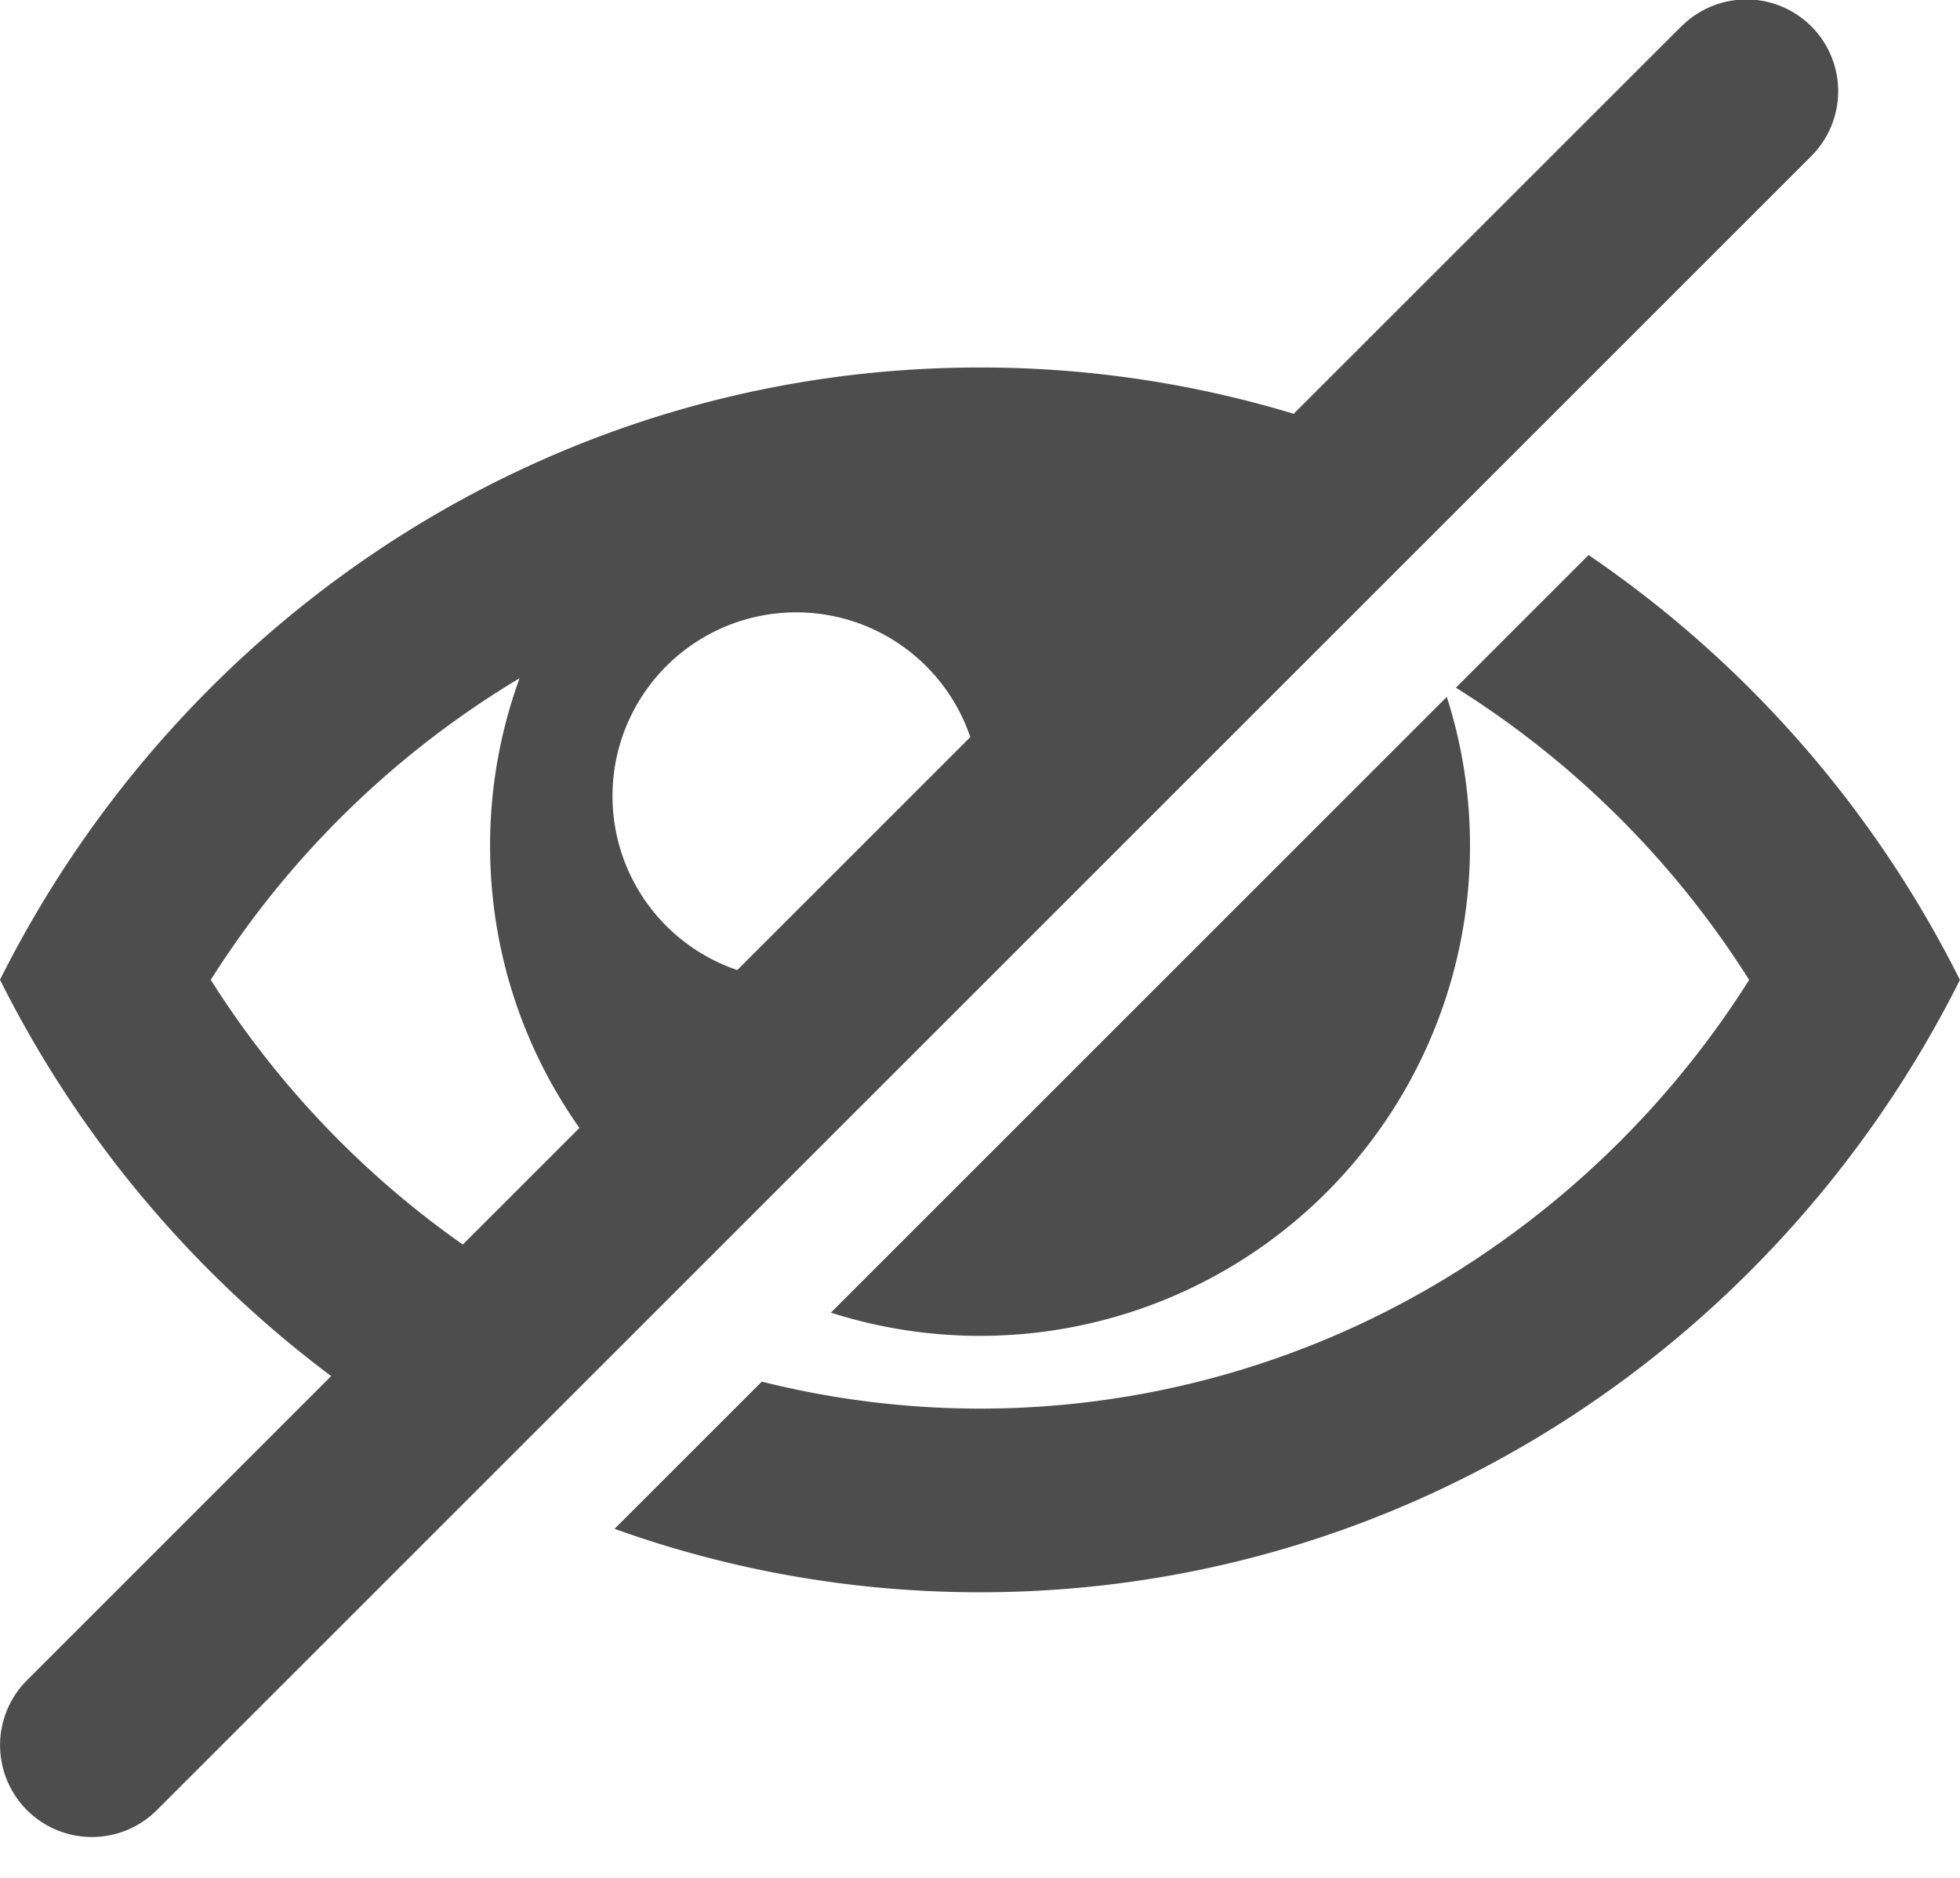 <svg width="24" height="23" viewBox="0 0 24 23" xmlns="http://www.w3.org/2000/svg">
    <path d="M9.028 11.881a2.25 2.25 0 1 1 2.853-2.853l-2.853 2.853zm-3.361 3.362a11.414 11.414 0 0 1-3.086-3.242 11.418 11.418 0 0 1 3.781-3.694 5.989 5.989 0 0 0-.361 2.053c0 1.286.405 2.478 1.094 3.455l-1.428 1.428zM20.58.33l-4.739 4.738a13.22 13.22 0 0 0-3.841-.567C6.766 4.5 2.229 7.549 0 12a13.743 13.743 0 0 0 4.055 4.854L.33 20.58a1.124 1.124 0 1 0 1.591 1.59l20.25-20.25A1.124 1.124 0 1 0 20.582.33zm-2.58 10.03c0-.636-.1-1.25-.284-1.825l-7.542 7.542A6 6 0 0 0 18 10.36m1.452-3.562-1.625 1.625.089.056a11.41 11.41 0 0 1 3.502 3.523 11.418 11.418 0 0 1-3.502 3.522 10.982 10.982 0 0 1-8.588 1.398l-1.803 1.803c1.4.503 2.905.777 4.474.777 5.233 0 9.77-3.048 12-7.5a13.72 13.72 0 0 0-4.547-5.204" fill="#4D4D4D" fill-rule="evenodd"/>
</svg>
